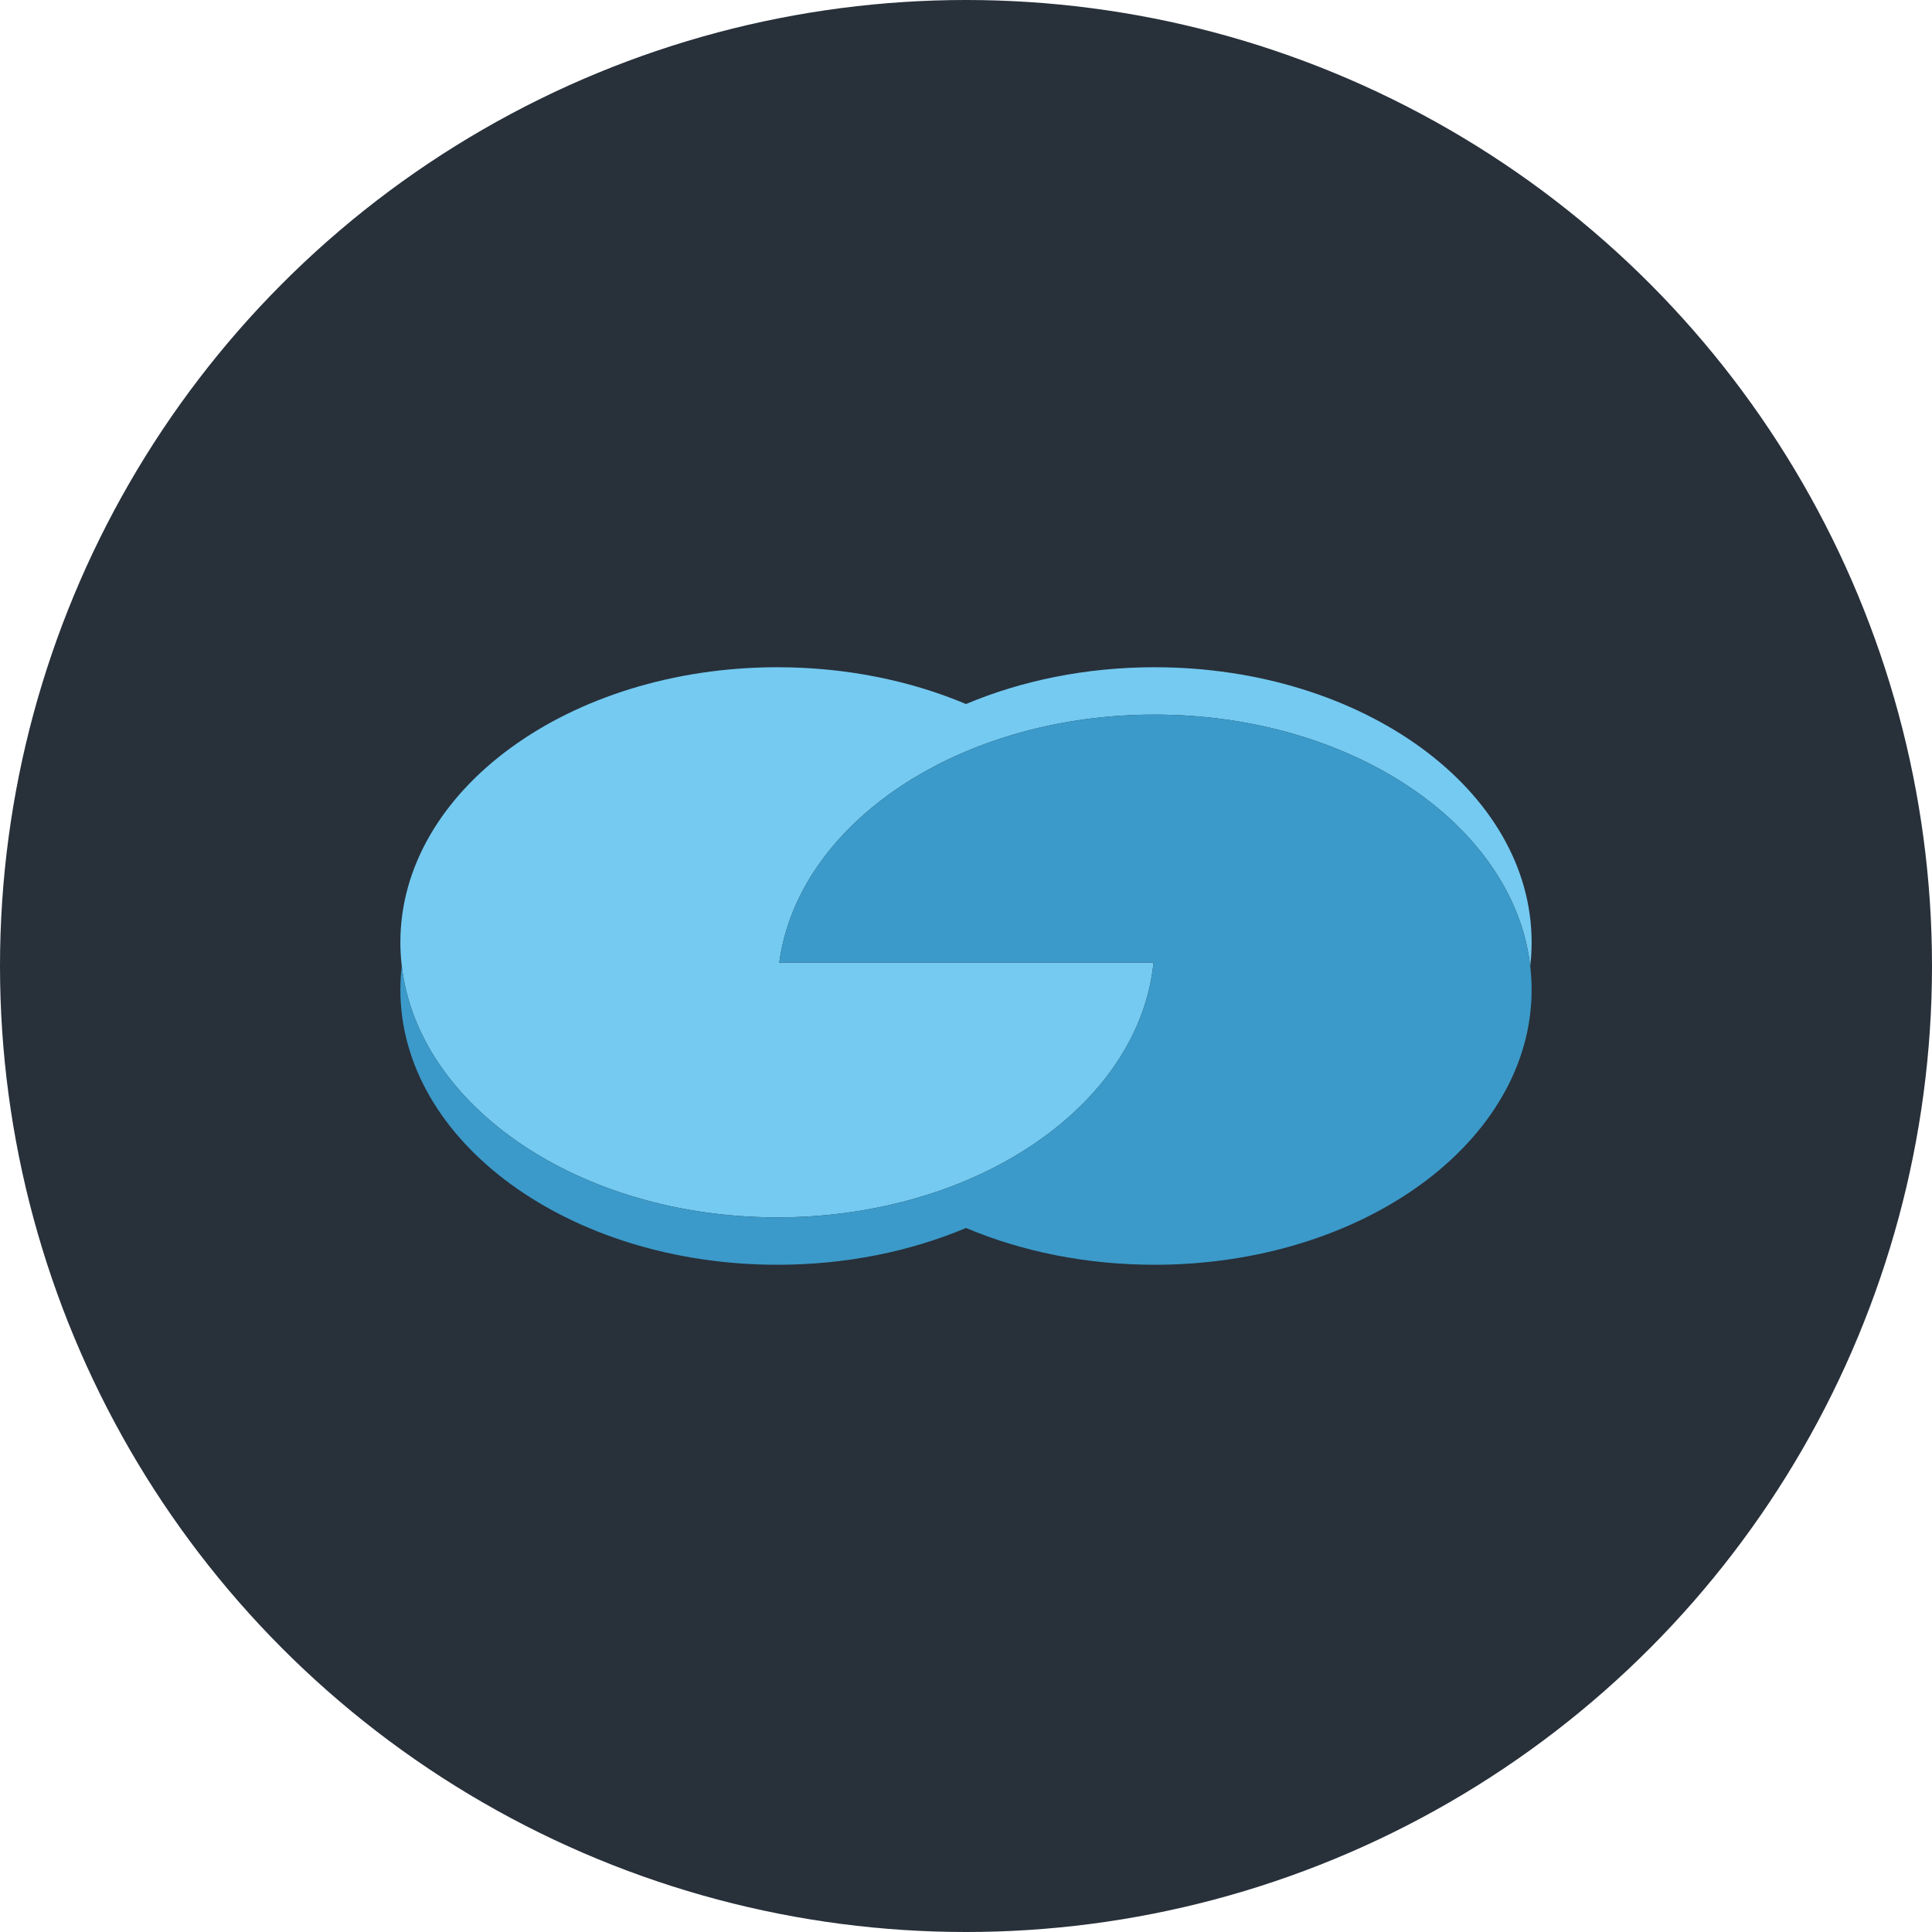 <svg width="100" height="100" viewBox="0 0 100 100" fill="none" xmlns="http://www.w3.org/2000/svg">
<circle cx="50" cy="50" r="50" fill="#28303A"/>
<path d="M59.759 34.536C56.204 34.536 52.871 35.23 50 36.441C47.129 35.23 43.796 34.536 40.241 34.536C29.461 34.536 20.723 40.91 20.723 48.774C20.723 49.126 20.741 49.475 20.776 49.822C20.782 49.881 20.788 49.94 20.795 49.999C21.648 57.289 30.027 63.011 40.241 63.011C42.674 63.011 45.002 62.685 47.15 62.092C48.141 61.818 49.094 61.488 50 61.106C55.376 58.837 59.131 54.751 59.686 49.999C59.693 49.94 59.7 49.881 59.706 49.821H59.664H50H40.335C40.963 45.145 44.691 41.133 50 38.892C50.907 38.51 51.859 38.18 52.85 37.906C54.998 37.313 57.326 36.987 59.759 36.987C69.89 36.987 78.216 42.617 79.183 49.821C79.191 49.88 79.198 49.94 79.205 49.999C79.211 49.94 79.219 49.881 79.225 49.821C79.259 49.474 79.277 49.126 79.277 48.773C79.277 40.911 70.539 34.536 59.759 34.536Z" fill="#74CAF1"/>
<path d="M79.204 50C79.198 49.94 79.19 49.881 79.183 49.822C78.216 42.618 69.889 36.988 59.759 36.988C57.326 36.988 54.998 37.313 52.849 37.907C51.859 38.181 50.906 38.511 50 38.893C44.69 41.134 40.963 45.145 40.335 49.822H50H59.665H59.706C59.7 49.881 59.693 49.94 59.687 50C59.131 54.751 55.377 58.838 50 61.107C49.094 61.489 48.141 61.819 47.151 62.093C45.002 62.686 42.674 63.012 40.241 63.012C30.027 63.012 21.648 57.289 20.796 50C20.748 50.405 20.723 50.812 20.723 51.226C20.723 59.089 29.462 65.464 40.241 65.464C43.796 65.464 47.129 64.771 50 63.559C52.871 64.771 56.204 65.464 59.759 65.464C70.539 65.464 79.277 59.09 79.277 51.226C79.277 50.812 79.251 50.404 79.204 50Z" fill="#3B9AC9"/>
</svg>
